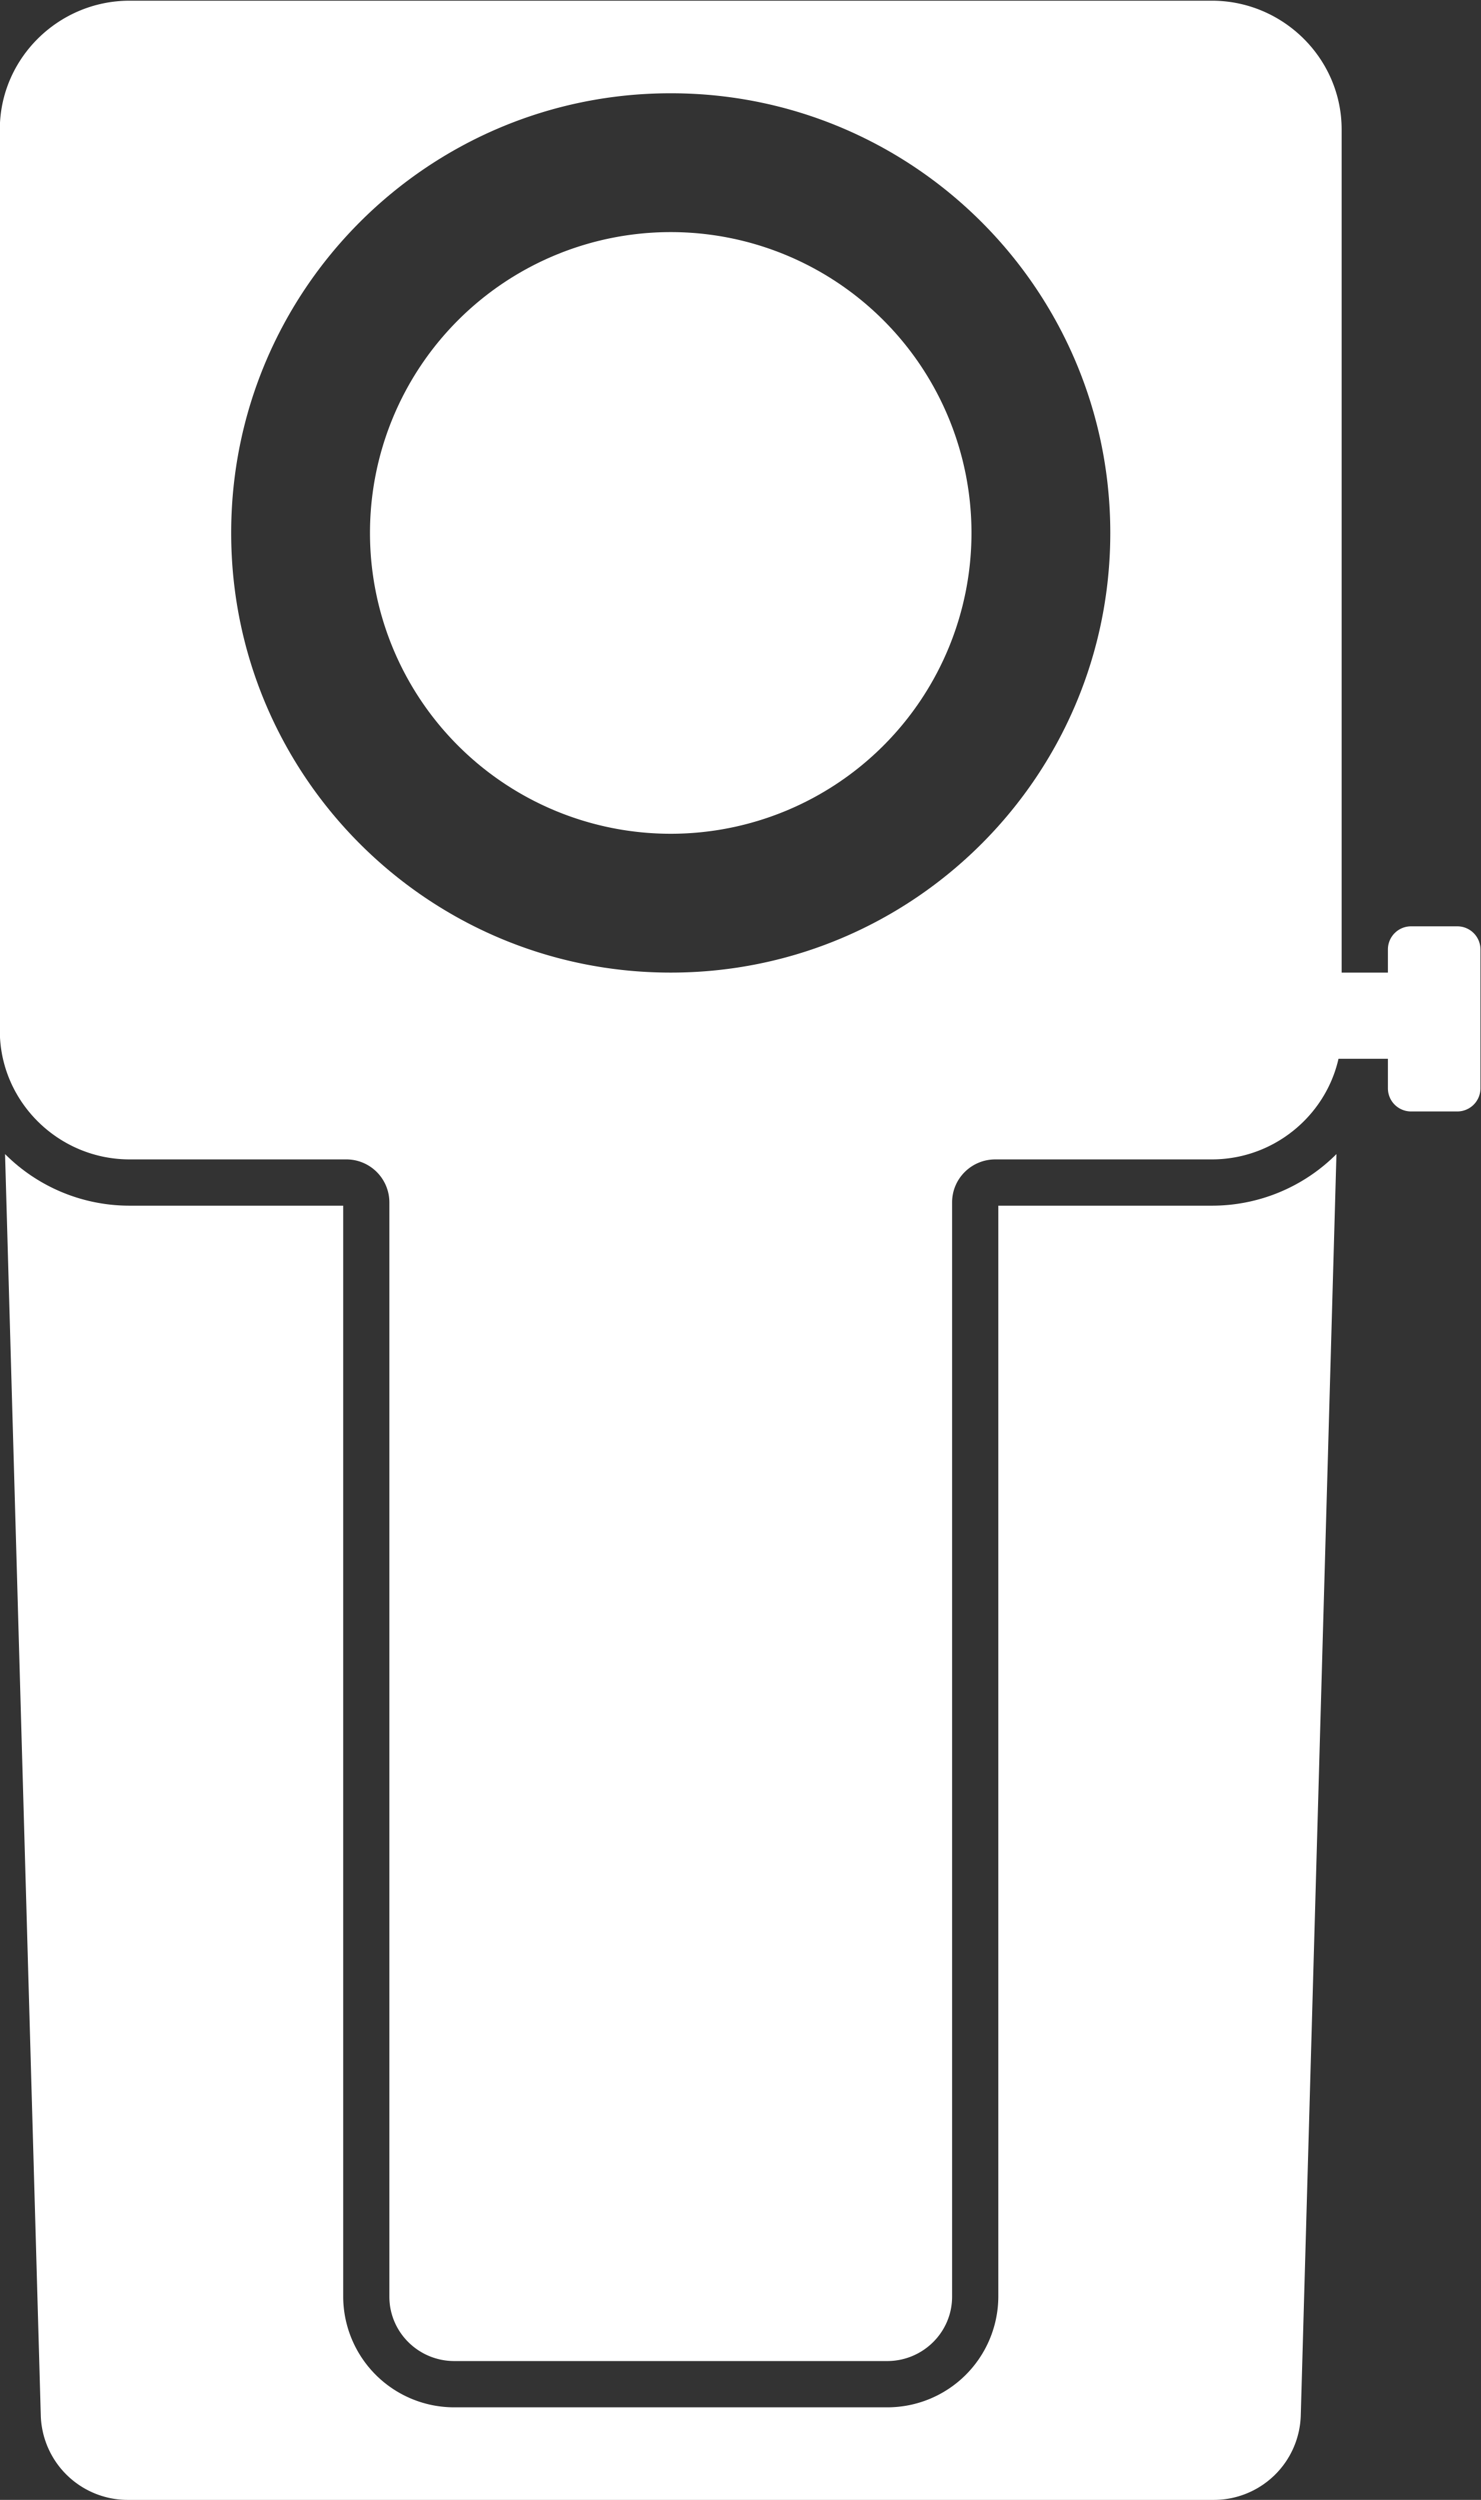 <svg xmlns="http://www.w3.org/2000/svg" width="42.667" height="72.001"><rect width="100%" height="100%" fill="#333333" stroke="none"/><clipPath id="a"><path d="M0 64h64V0H0z"/></clipPath><g fill="#fff" clip-path="url(#a)" transform="matrix(1.333 0 0 -1.333 -21.333 78.667)"><path d="M42.194 32.964H37.58V9.39A2.4 2.4 0 0 0 35.179 7h-9.355a2.4 2.4 0 0 0-2.403 2.39v23.574h-4.613a3.8 3.8 0 0 0-2.695 1.115l.772-27.247A1.88 1.88 0 0 1 18.754 5h23.493a1.88 1.88 0 0 1 1.87 1.832l.771 27.247a3.8 3.8 0 0 0-2.695-1.115"/><path d="M30.5 38c-5.247 0-9.5 4.253-9.5 9.5s4.253 9.5 9.5 9.5 9.5-4.253 9.5-9.5-4.253-9.5-9.5-9.5m11.694 21H18.806C17.263 59 16 57.748 16 56.218V36.745c0-1.53 1.263-2.781 2.806-2.781h4.678a.93.93 0 0 0 .935-.928V9.391c0-.768.629-1.391 1.404-1.391h9.354c.775 0 1.404.623 1.404 1.391v23.645c0 .512.418.928.935.928h4.678c1.543 0 2.806 1.251 2.806 2.781v19.473C45 57.748 43.737 59 42.194 59"/><path d="M30.5 54a6.5 6.5 0 1 0 0-13 6.5 6.5 0 0 0 0 13M46 36.138h-2V38h2zM47.5 35h-1a.5.5 0 0 0-.5.5v3a.5.5 0 0 0 .5.5h1a.5.5 0 0 0 .5-.5v-3a.5.5 0 0 0-.5-.5"/></g></svg>